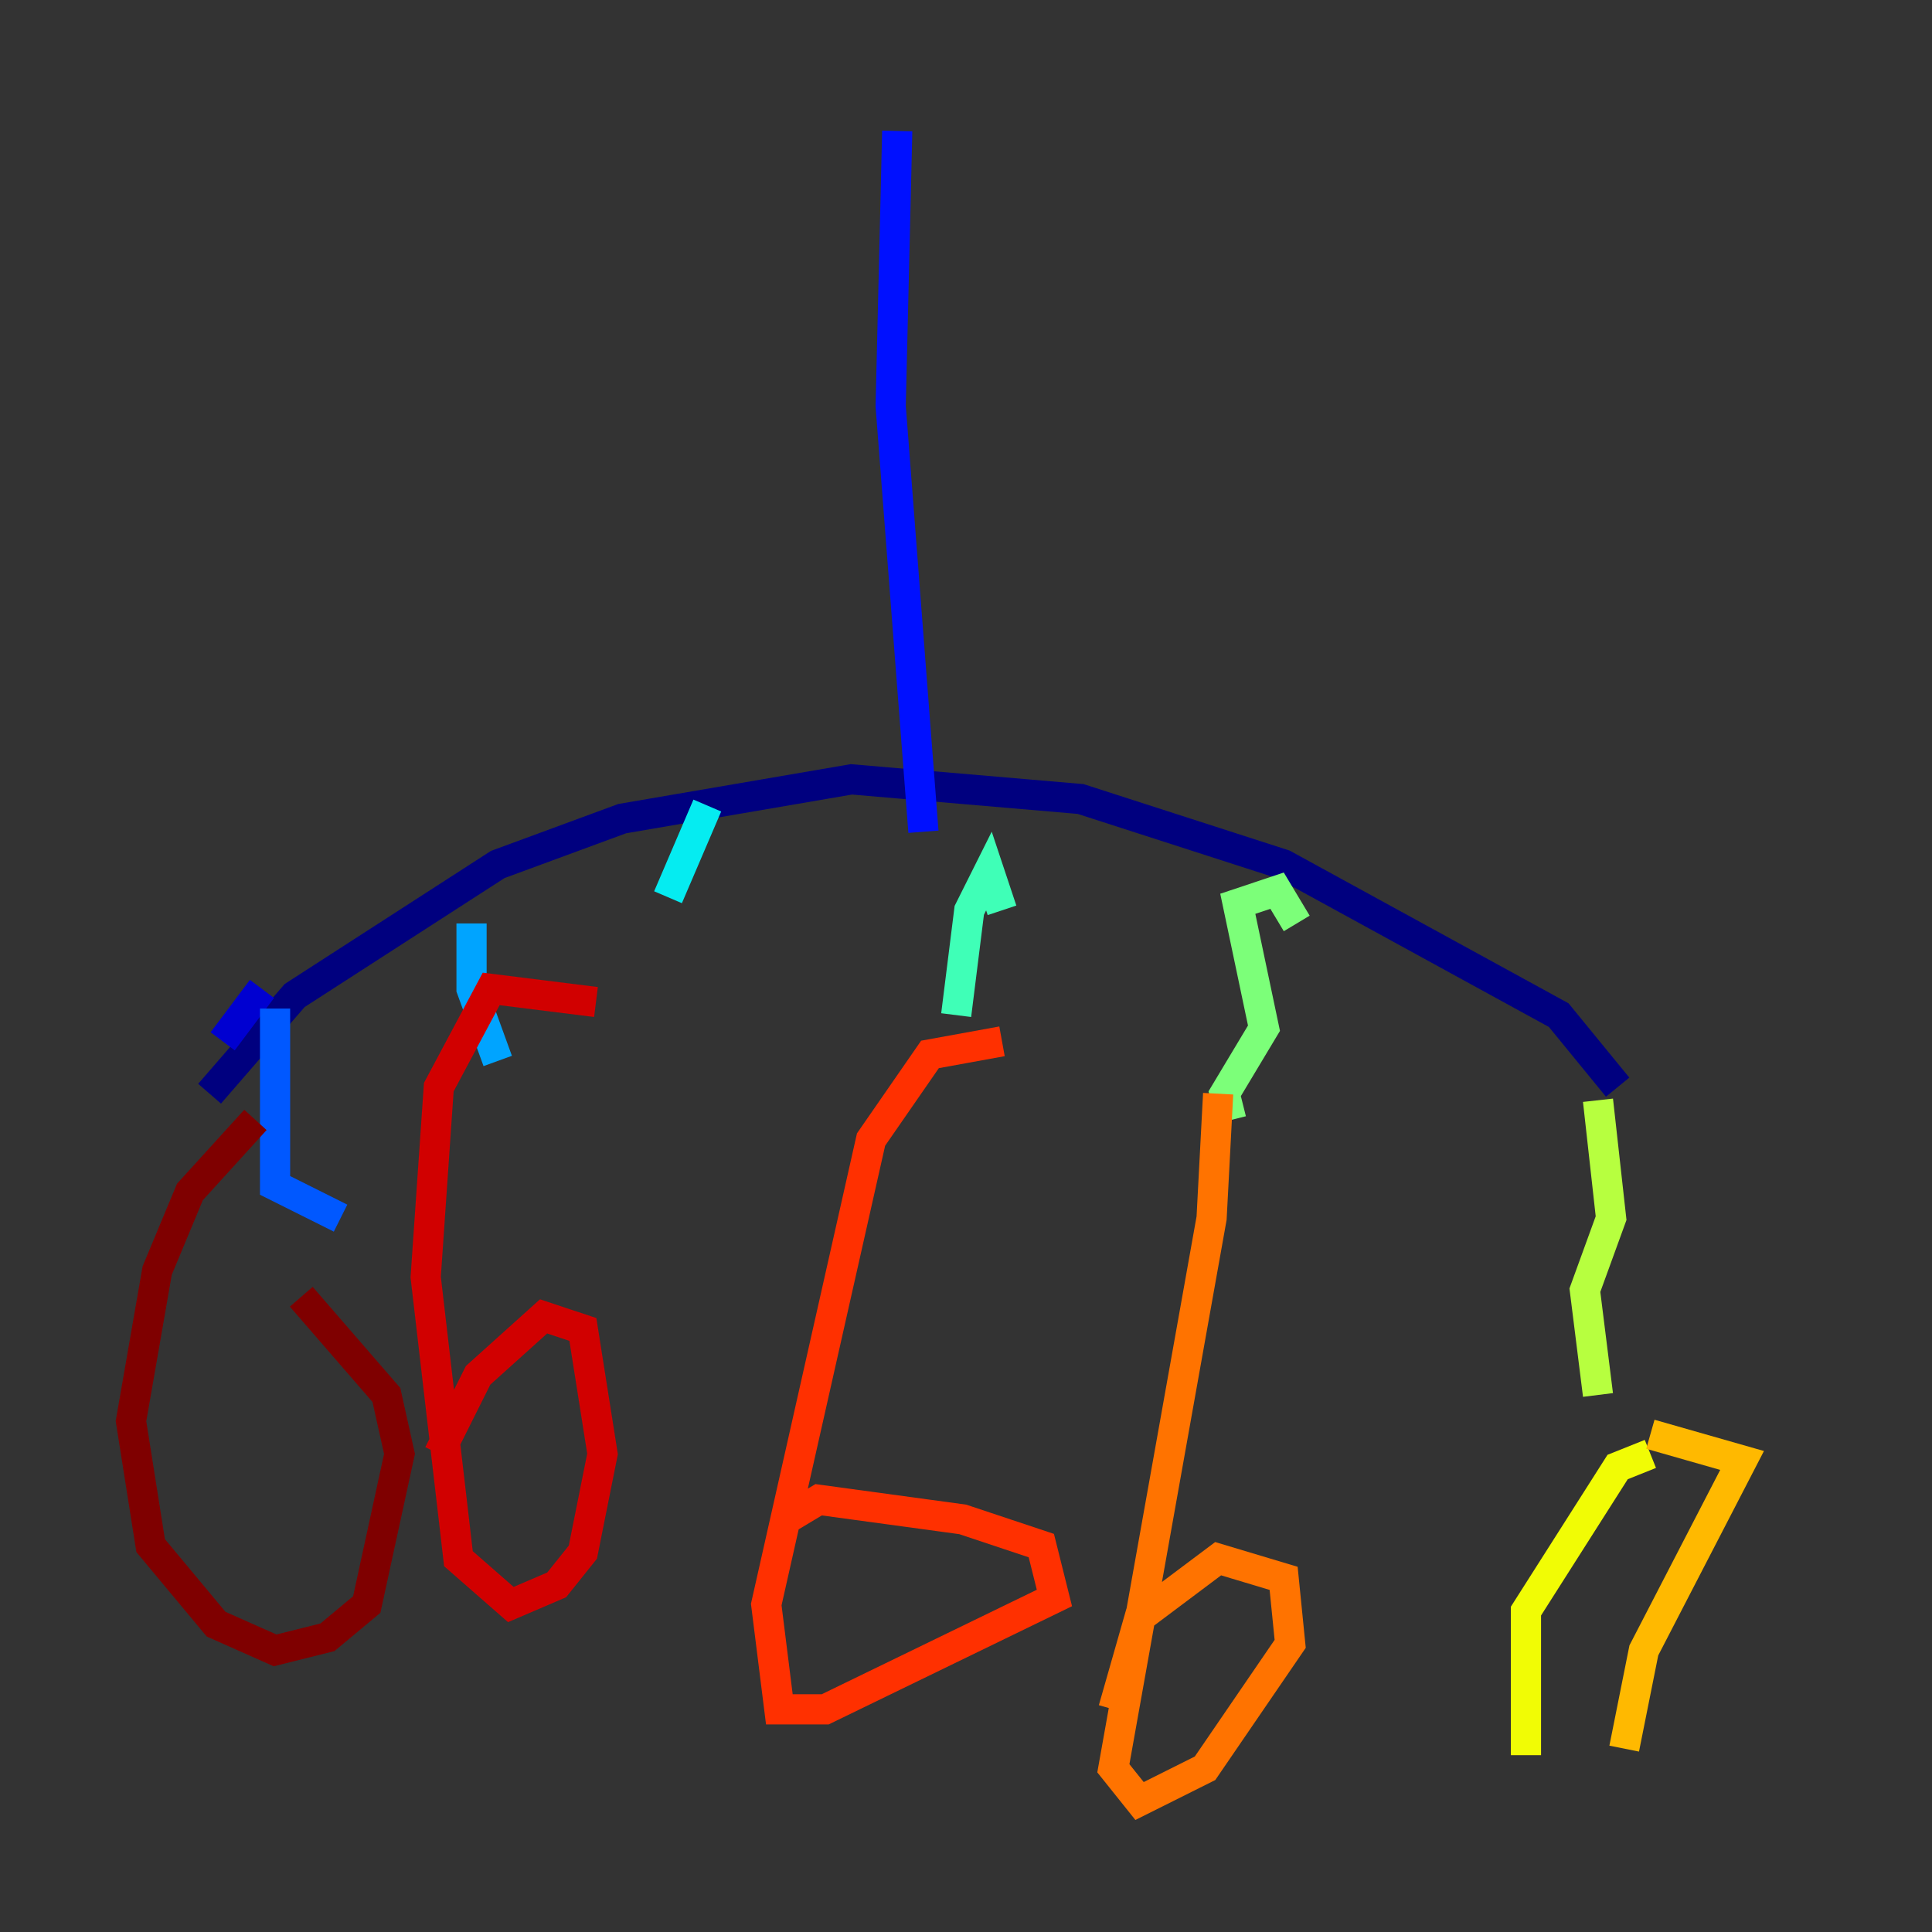 <?xml version="1.0" encoding="utf-8" ?>
<svg baseProfile="tiny" height="128" version="1.2" viewBox="0,0,128,128" width="128" xmlns="http://www.w3.org/2000/svg" xmlns:ev="http://www.w3.org/2001/xml-events" xmlns:xlink="http://www.w3.org/1999/xlink"><rect x="0" y="0" width="128" height="128" fill="#333333" stroke="none"/><defs /><polyline fill="none" points="13.885,72.461 19.525,65.953 32.976,57.275 41.22,54.237 56.407,51.634 71.593,52.936 85.044,57.275 103.268,67.254 107.173,72.027" stroke="#00007f" stroke-width="2" /><polyline fill="none" points="14.752,68.99 17.356,65.519" stroke="#0000d1" stroke-width="2" /><polyline fill="none" points="61.18,55.105 59.01,26.902 59.444,8.678" stroke="#0010ff" stroke-width="2" /><polyline fill="none" points="18.224,66.82 18.224,78.536 22.563,80.705" stroke="#0058ff" stroke-width="2" /><polyline fill="none" points="31.241,61.18 31.241,65.519 32.976,70.291" stroke="#00a4ff" stroke-width="2" /><polyline fill="none" points="46.861,53.37 44.258,59.444" stroke="#05ecf1" stroke-width="2" /><polyline fill="none" points="66.386,60.312 65.519,57.709 64.217,60.312 63.349,67.254" stroke="#3fffb7" stroke-width="2" /><polyline fill="none" points="85.912,61.18 84.61,59.01 82.007,59.878 83.742,68.122 81.139,72.461 81.573,74.197" stroke="#7cff79" stroke-width="2" /><polyline fill="none" points="105.871,72.895 106.739,80.705 105.003,85.478 105.871,92.42" stroke="#b7ff3f" stroke-width="2" /><polyline fill="none" points="109.342,96.325 107.173,97.193 101.098,106.739 101.098,116.285" stroke="#f1fc05" stroke-width="2" /><polyline fill="none" points="107.607,115.851 108.909,109.342 115.417,96.759 109.342,95.024" stroke="#ffb900" stroke-width="2" /><polyline fill="none" points="80.705,72.461 80.271,80.705 73.763,117.153 75.498,119.322 79.837,117.153 85.478,108.909 85.044,104.57 80.705,103.268 75.498,107.173 73.763,113.248" stroke="#ff7300" stroke-width="2" /><polyline fill="none" points="66.386,68.99 61.614,69.858 57.709,75.498 50.766,106.305 51.634,113.248 54.671,113.248 69.858,105.871 68.99,102.4 63.783,100.664 54.237,99.363 52.068,100.664" stroke="#ff3000" stroke-width="2" /><polyline fill="none" points="39.485,66.386 32.542,65.519 29.071,72.027 28.203,84.61 30.373,103.268 33.844,106.305 36.881,105.003 38.617,102.834 39.919,96.325 38.617,88.081 36.014,87.214 31.675,91.119 29.071,96.325" stroke="#d10000" stroke-width="2" /><polyline fill="none" points="16.922,74.197 12.583,78.969 10.414,84.176 8.678,94.156 9.98,102.4 14.319,107.607 18.224,109.342 21.695,108.475 24.298,106.305 26.468,96.325 25.6,92.42 19.959,85.912" stroke="#7f0000" stroke-width="2" /></svg>